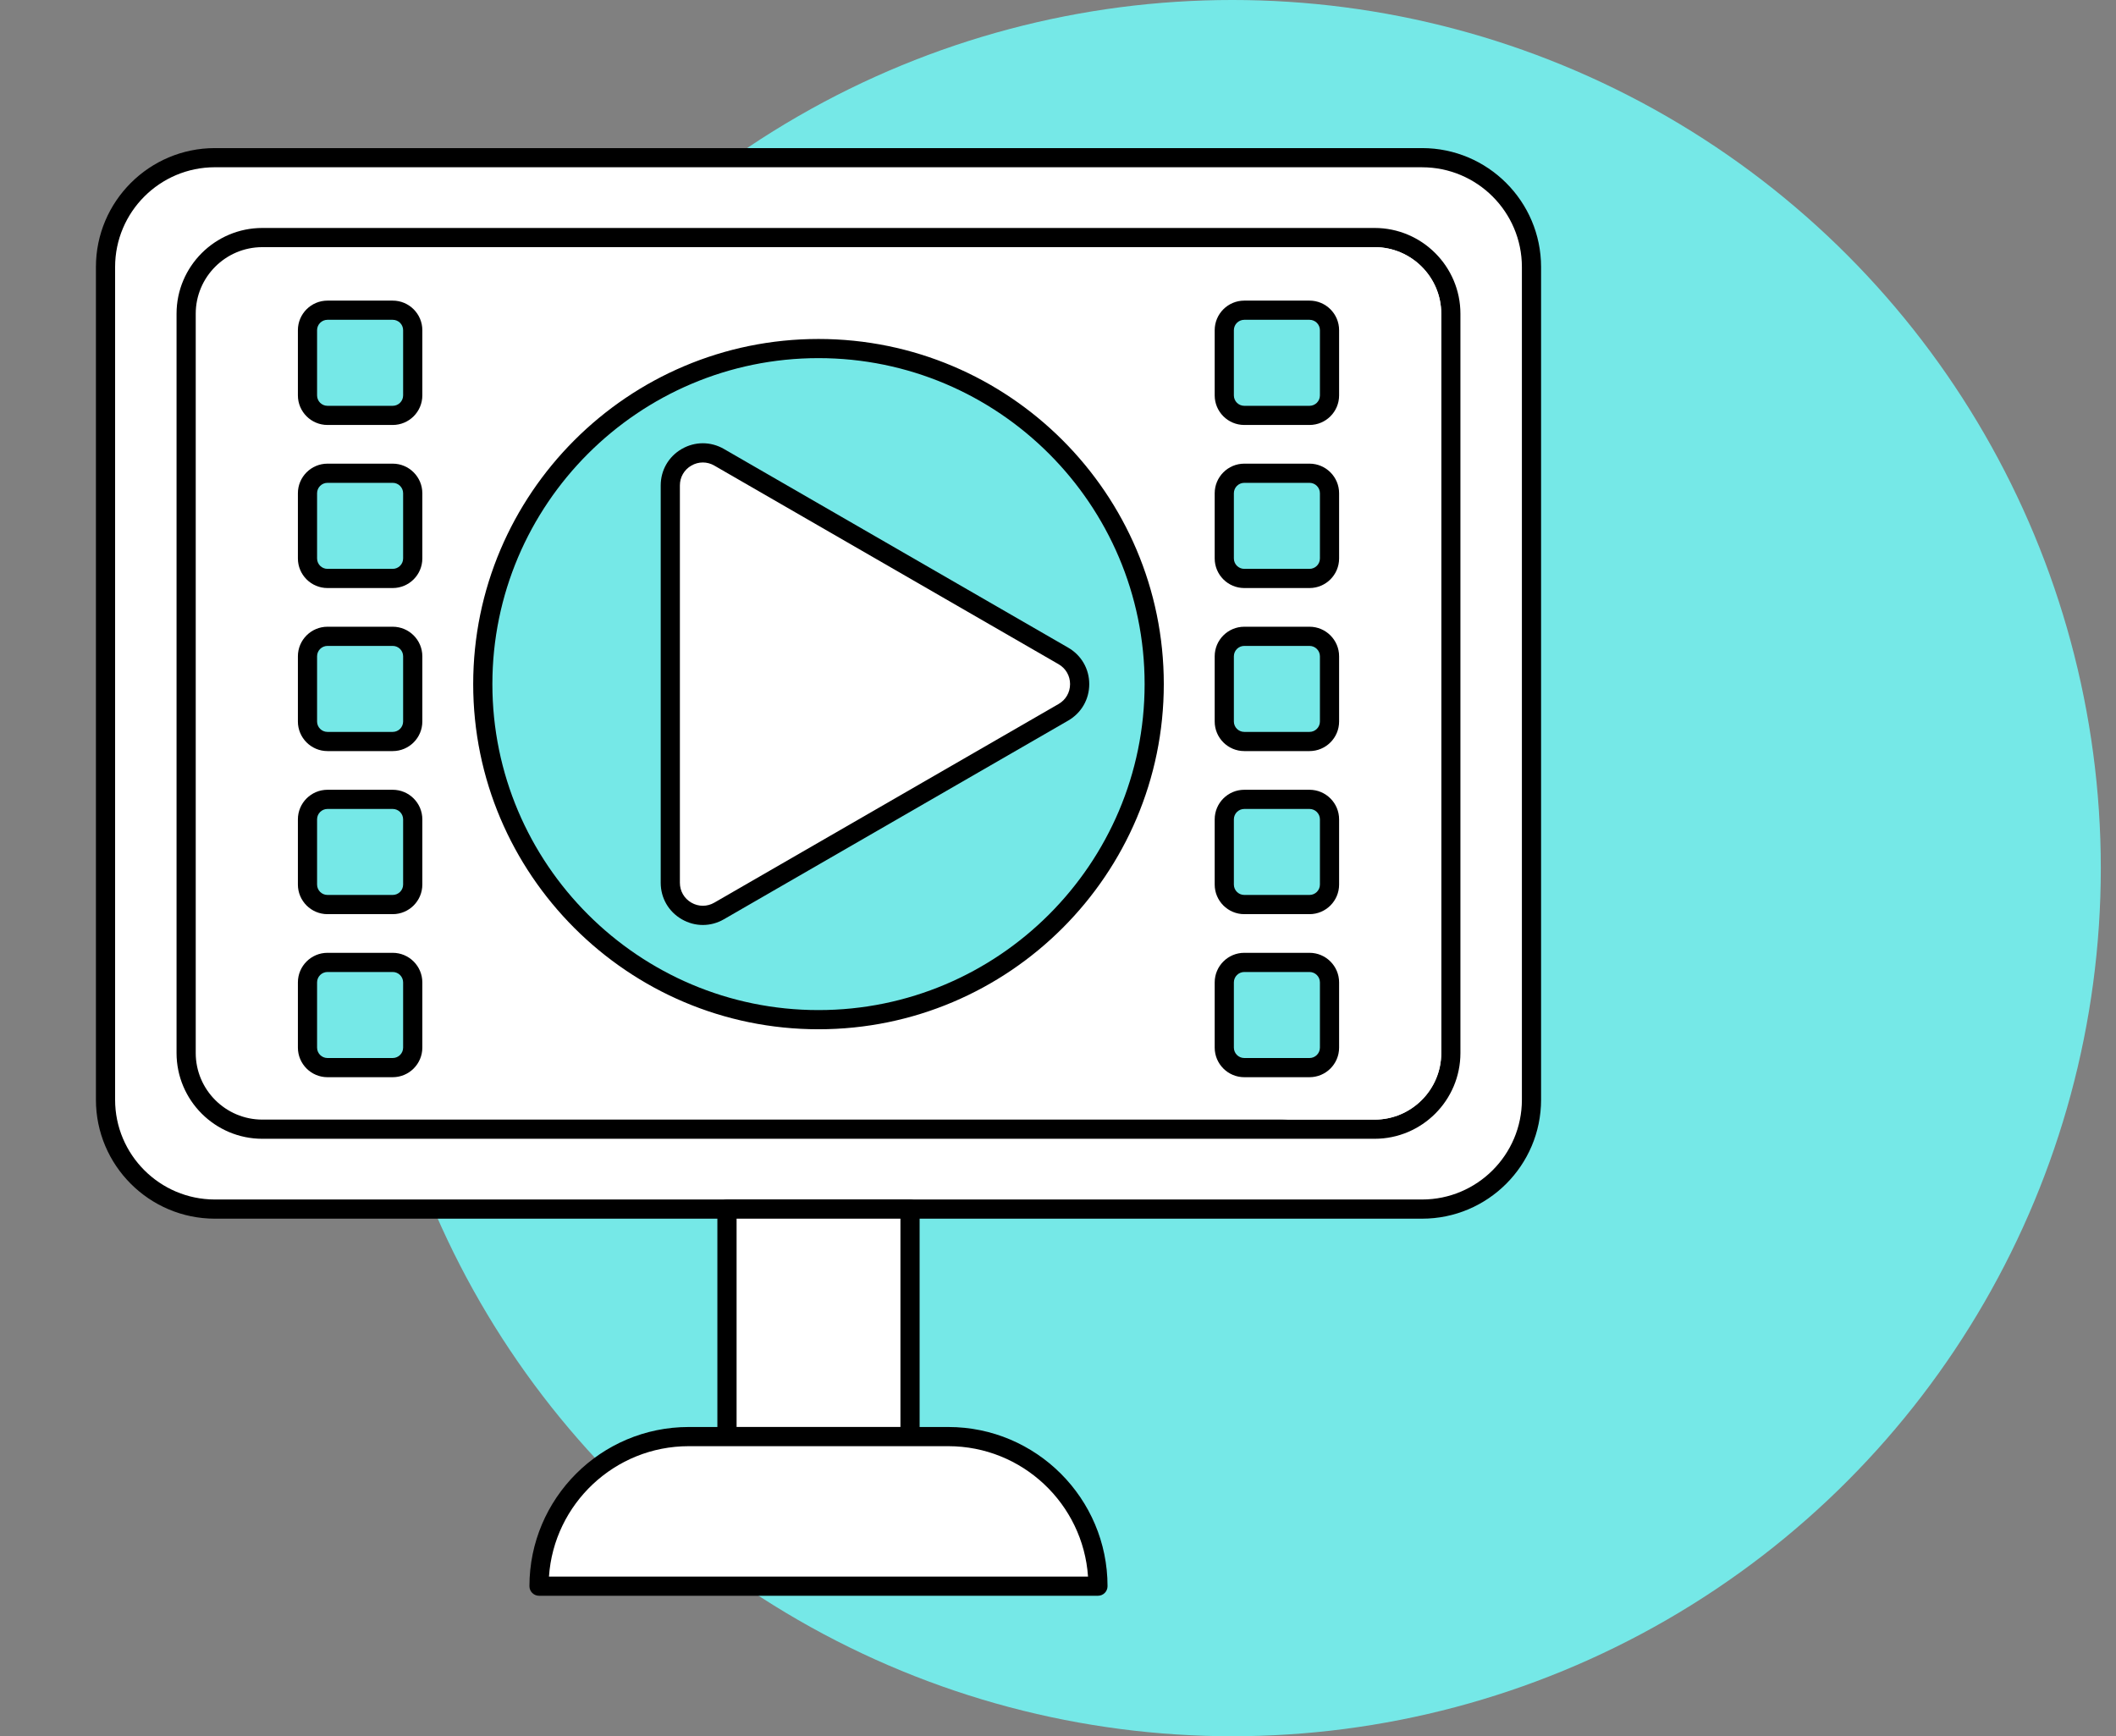 <svg width="78" height="64" viewBox="0 0 78 64" fill="none" xmlns="http://www.w3.org/2000/svg">
<rect x="0" y="0" width="78" height="64" fill="#808080" stroke="none"/>
<ellipse cx="45.425" cy="32" rx="32.015" ry="32" fill="#75E8E7"/>
<path d="M52.422 44.568H7.921C5.694 44.568 3.889 42.764 3.889 40.538V9.842C3.889 7.616 5.694 5.812 7.921 5.812H52.421C54.648 5.812 56.453 7.616 56.453 9.842V40.538C56.453 42.764 54.648 44.568 52.422 44.568Z" fill="white"/>
<path d="M52.422 44.922H7.921C5.503 44.922 3.536 42.956 3.536 40.538V9.842C3.536 7.425 5.503 5.459 7.921 5.459H52.421C54.84 5.459 56.807 7.425 56.807 9.842V40.538C56.807 42.956 54.84 44.922 52.422 44.922ZM7.921 6.165C5.893 6.165 4.243 7.814 4.243 9.842V40.538C4.243 42.566 5.893 44.215 7.921 44.215H52.421C54.45 44.215 56.1 42.566 56.1 40.538V9.842C56.1 7.815 54.45 6.166 52.421 6.166H7.921V6.165Z" fill="black"/>
<path d="M20.319 8.757H9.672C8.12 8.757 6.862 10.014 6.862 11.565V38.815C6.862 40.366 8.12 41.623 9.672 41.623H50.671C52.223 41.623 53.481 40.366 53.481 38.815V11.565C53.481 10.014 52.223 8.757 50.671 8.757H23.524H20.319V8.757Z" fill="white"/>
<path fill-rule="evenodd" clip-rule="evenodd" d="M50.671 41.977H9.671C7.927 41.977 6.508 40.559 6.508 38.815V11.565C6.508 9.822 7.927 8.403 9.671 8.403H20.319H50.671C52.415 8.403 53.834 9.822 53.834 11.565V38.815C53.834 40.559 52.415 41.977 50.671 41.977ZM9.671 9.11H20.319H50.671C52.025 9.11 53.127 10.211 53.127 11.565V38.815C53.127 40.169 52.025 41.27 50.671 41.27H9.671C8.317 41.27 7.215 40.169 7.215 38.815V11.565C7.215 10.211 8.317 9.11 9.671 9.11Z" fill="black"/>
<path d="M33.545 44.568H26.798V52.954H33.545V44.568Z" fill="white"/>
<path d="M33.545 53.308H26.798C26.603 53.308 26.444 53.15 26.444 52.954V44.569C26.444 44.373 26.603 44.215 26.798 44.215H33.545C33.74 44.215 33.899 44.373 33.899 44.569V52.954C33.899 53.15 33.74 53.308 33.545 53.308ZM27.152 52.601H33.192V44.922H27.152V52.601V52.601Z" fill="black"/>
<path d="M31.928 58.469H40.473C40.473 55.423 38.003 52.954 34.956 52.954H25.387C22.34 52.954 19.87 55.423 19.87 58.469H28.729H31.928Z" fill="white"/>
<path fill-rule="evenodd" clip-rule="evenodd" d="M40.473 58.822H28.729H19.87C19.675 58.822 19.516 58.664 19.516 58.469C19.516 55.233 22.15 52.601 25.387 52.601H34.956C38.193 52.601 40.826 55.233 40.826 58.469C40.826 58.664 40.668 58.822 40.473 58.822ZM40.107 58.116H28.729H20.236C20.418 55.434 22.659 53.308 25.387 53.308H34.956C37.684 53.308 39.925 55.434 40.107 58.116Z" fill="black"/>
<path d="M50.672 9.11H47.136C48.489 9.11 49.592 10.211 49.592 11.565V38.815C49.592 40.17 48.489 41.27 47.136 41.27H50.672C52.025 41.27 53.128 40.17 53.128 38.815V11.565C53.128 10.211 52.025 9.11 50.672 9.11Z" fill="white"/>
<path d="M30.171 37.586C37.006 37.586 42.546 32.048 42.546 25.217C42.546 18.386 37.006 12.848 30.171 12.848C23.337 12.848 17.796 18.386 17.796 25.217C17.796 32.048 23.337 37.586 30.171 37.586Z" fill="#75E8E7"/>
<path d="M30.171 37.94C23.153 37.94 17.443 32.233 17.443 25.217C17.443 18.202 23.153 12.495 30.171 12.495C37.19 12.495 42.9 18.202 42.9 25.217C42.9 32.233 37.19 37.94 30.171 37.94ZM30.171 13.201C23.543 13.201 18.15 18.592 18.15 25.217C18.15 31.843 23.543 37.233 30.171 37.233C36.8 37.233 42.193 31.843 42.193 25.217C42.193 18.592 36.8 13.201 30.171 13.201Z" fill="black"/>
<path d="M39.199 24.178L26.509 16.855C25.709 16.394 24.709 16.971 24.709 17.894V32.541C24.709 33.464 25.709 34.041 26.509 33.579L39.199 26.256C39.999 25.794 39.999 24.64 39.199 24.178Z" fill="white"/>
<path d="M25.908 34.096C25.641 34.096 25.375 34.026 25.131 33.885C24.645 33.604 24.355 33.102 24.355 32.541V17.894C24.355 17.333 24.645 16.83 25.131 16.549C25.618 16.269 26.198 16.269 26.685 16.549L39.375 23.873C39.861 24.153 40.152 24.656 40.152 25.217C40.152 25.778 39.862 26.281 39.375 26.562L26.685 33.885C26.442 34.026 26.175 34.096 25.908 34.096ZM25.908 17.047C25.763 17.047 25.617 17.085 25.485 17.162C25.22 17.314 25.062 17.588 25.062 17.894V32.54C25.062 32.846 25.22 33.12 25.485 33.273C25.75 33.426 26.066 33.426 26.331 33.273L39.022 25.95C39.287 25.797 39.445 25.523 39.445 25.217C39.445 24.911 39.287 24.637 39.022 24.484L26.331 17.162C26.199 17.085 26.054 17.047 25.908 17.047Z" fill="black"/>
<path d="M14.477 15.312H12.072C11.665 15.312 11.335 14.982 11.335 14.575V12.172C11.335 11.765 11.665 11.434 12.072 11.434H14.477C14.884 11.434 15.214 11.765 15.214 12.172V14.575C15.214 14.982 14.884 15.312 14.477 15.312Z" fill="#75E8E7"/>
<path d="M14.476 15.665H12.072C11.47 15.665 10.981 15.176 10.981 14.575V12.171C10.981 11.57 11.47 11.081 12.072 11.081H14.476C15.078 11.081 15.568 11.57 15.568 12.171V14.575C15.568 15.176 15.078 15.665 14.476 15.665ZM12.072 11.788C11.86 11.788 11.688 11.96 11.688 12.171V14.575C11.688 14.787 11.86 14.959 12.072 14.959H14.476C14.688 14.959 14.86 14.787 14.86 14.575V12.171C14.86 11.96 14.688 11.788 14.476 11.788H12.072Z" fill="black"/>
<path d="M14.477 21.323H12.072C11.665 21.323 11.335 20.992 11.335 20.585V18.182C11.335 17.775 11.665 17.445 12.072 17.445H14.477C14.884 17.445 15.214 17.775 15.214 18.182V20.585C15.214 20.992 14.884 21.323 14.477 21.323Z" fill="#75E8E7"/>
<path d="M14.476 21.676H12.072C11.47 21.676 10.981 21.187 10.981 20.585V18.182C10.981 17.581 11.47 17.091 12.072 17.091H14.476C15.078 17.091 15.568 17.581 15.568 18.182V20.585C15.568 21.187 15.078 21.676 14.476 21.676ZM12.072 17.798C11.86 17.798 11.688 17.97 11.688 18.182V20.585C11.688 20.797 11.86 20.969 12.072 20.969H14.476C14.688 20.969 14.86 20.797 14.86 20.585V18.182C14.86 17.97 14.688 17.798 14.476 17.798H12.072V17.798Z" fill="black"/>
<path d="M14.477 27.333H12.072C11.665 27.333 11.335 27.003 11.335 26.596V24.192C11.335 23.785 11.665 23.455 12.072 23.455H14.477C14.884 23.455 15.214 23.785 15.214 24.192V26.596C15.214 27.003 14.884 27.333 14.477 27.333Z" fill="#75E8E7"/>
<path d="M14.476 27.686H12.072C11.47 27.686 10.981 27.197 10.981 26.596V24.192C10.981 23.591 11.47 23.102 12.072 23.102H14.476C15.078 23.102 15.568 23.591 15.568 24.192V26.596C15.568 27.197 15.078 27.686 14.476 27.686ZM12.072 23.809C11.86 23.809 11.688 23.981 11.688 24.192V26.596C11.688 26.807 11.86 26.979 12.072 26.979H14.476C14.688 26.979 14.86 26.807 14.86 26.596V24.192C14.86 23.981 14.688 23.809 14.476 23.809H12.072Z" fill="black"/>
<path d="M14.477 33.343H12.072C11.665 33.343 11.335 33.013 11.335 32.606V30.203C11.335 29.796 11.665 29.465 12.072 29.465H14.477C14.884 29.465 15.214 29.796 15.214 30.203V32.606C15.214 33.013 14.884 33.343 14.477 33.343Z" fill="#75E8E7"/>
<path d="M14.476 33.697H12.072C11.47 33.697 10.981 33.207 10.981 32.606V30.203C10.981 29.601 11.47 29.112 12.072 29.112H14.476C15.078 29.112 15.568 29.601 15.568 30.203V32.606C15.568 33.207 15.078 33.697 14.476 33.697ZM12.072 29.819C11.86 29.819 11.688 29.991 11.688 30.202V32.606C11.688 32.817 11.86 32.989 12.072 32.989H14.476C14.688 32.989 14.86 32.817 14.86 32.606V30.203C14.86 29.991 14.688 29.819 14.476 29.819H12.072V29.819Z" fill="black"/>
<path d="M14.477 39.353H12.072C11.665 39.353 11.335 39.023 11.335 38.616V36.213C11.335 35.806 11.665 35.476 12.072 35.476H14.477C14.884 35.476 15.214 35.806 15.214 36.213V38.616C15.214 39.023 14.884 39.353 14.477 39.353Z" fill="#75E8E7"/>
<path d="M14.476 39.707H12.072C11.47 39.707 10.981 39.218 10.981 38.616V36.213C10.981 35.611 11.47 35.122 12.072 35.122H14.476C15.078 35.122 15.568 35.611 15.568 36.213V38.616C15.568 39.218 15.078 39.707 14.476 39.707ZM12.072 35.829C11.86 35.829 11.688 36.002 11.688 36.213V38.616C11.688 38.828 11.86 39 12.072 39H14.476C14.688 39 14.86 38.828 14.86 38.616V36.213C14.86 36.001 14.688 35.829 14.476 35.829H12.072V35.829Z" fill="black"/>
<path d="M48.271 15.312H45.867C45.459 15.312 45.129 14.982 45.129 14.575V12.172C45.129 11.765 45.459 11.434 45.867 11.434H48.271C48.679 11.434 49.009 11.765 49.009 12.172V14.575C49.009 14.982 48.679 15.312 48.271 15.312Z" fill="#75E8E7"/>
<path d="M48.271 15.665H45.867C45.265 15.665 44.776 15.176 44.776 14.575V12.171C44.776 11.57 45.265 11.081 45.867 11.081H48.271C48.873 11.081 49.362 11.57 49.362 12.171V14.575C49.362 15.176 48.873 15.665 48.271 15.665ZM45.867 11.788C45.655 11.788 45.483 11.96 45.483 12.171V14.575C45.483 14.787 45.655 14.959 45.867 14.959H48.271C48.483 14.959 48.655 14.787 48.655 14.575V12.171C48.655 11.96 48.483 11.788 48.271 11.788H45.867Z" fill="black"/>
<path d="M48.271 21.323H45.867C45.459 21.323 45.129 20.992 45.129 20.585V18.182C45.129 17.775 45.459 17.445 45.867 17.445H48.271C48.679 17.445 49.009 17.775 49.009 18.182V20.585C49.009 20.992 48.679 21.323 48.271 21.323Z" fill="#75E8E7"/>
<path d="M48.271 21.676H45.867C45.265 21.676 44.776 21.187 44.776 20.585V18.182C44.776 17.581 45.265 17.091 45.867 17.091H48.271C48.873 17.091 49.362 17.581 49.362 18.182V20.585C49.362 21.187 48.873 21.676 48.271 21.676ZM45.867 17.798C45.655 17.798 45.483 17.97 45.483 18.182V20.585C45.483 20.797 45.655 20.969 45.867 20.969H48.271C48.483 20.969 48.655 20.797 48.655 20.585V18.182C48.655 17.97 48.483 17.798 48.271 17.798H45.867V17.798Z" fill="black"/>
<path d="M48.271 27.333H45.867C45.459 27.333 45.129 27.003 45.129 26.596V24.192C45.129 23.785 45.459 23.455 45.867 23.455H48.271C48.679 23.455 49.009 23.785 49.009 24.192V26.596C49.009 27.003 48.679 27.333 48.271 27.333Z" fill="#75E8E7"/>
<path d="M48.271 27.686H45.867C45.265 27.686 44.776 27.197 44.776 26.596V24.192C44.776 23.591 45.265 23.102 45.867 23.102H48.271C48.873 23.102 49.362 23.591 49.362 24.192V26.596C49.362 27.197 48.873 27.686 48.271 27.686ZM45.867 23.809C45.655 23.809 45.483 23.981 45.483 24.192V26.596C45.483 26.807 45.655 26.979 45.867 26.979H48.271C48.483 26.979 48.655 26.807 48.655 26.596V24.192C48.655 23.981 48.483 23.809 48.271 23.809H45.867Z" fill="black"/>
<path d="M48.271 33.343H45.867C45.459 33.343 45.129 33.013 45.129 32.606V30.203C45.129 29.796 45.459 29.465 45.867 29.465H48.271C48.679 29.465 49.009 29.796 49.009 30.203V32.606C49.009 33.013 48.679 33.343 48.271 33.343Z" fill="#75E8E7"/>
<path d="M48.271 33.697H45.867C45.265 33.697 44.776 33.207 44.776 32.606V30.203C44.776 29.601 45.265 29.112 45.867 29.112H48.271C48.873 29.112 49.362 29.601 49.362 30.203V32.606C49.362 33.207 48.873 33.697 48.271 33.697ZM45.867 29.819C45.655 29.819 45.483 29.991 45.483 30.202V32.606C45.483 32.817 45.655 32.989 45.867 32.989H48.271C48.483 32.989 48.655 32.817 48.655 32.606V30.203C48.655 29.991 48.483 29.819 48.271 29.819H45.867V29.819Z" fill="black"/>
<path d="M48.271 39.353H45.867C45.459 39.353 45.129 39.023 45.129 38.616V36.213C45.129 35.806 45.459 35.476 45.867 35.476H48.271C48.679 35.476 49.009 35.806 49.009 36.213V38.616C49.009 39.023 48.679 39.353 48.271 39.353Z" fill="#75E8E7"/>
<path d="M48.271 39.707H45.867C45.265 39.707 44.776 39.218 44.776 38.616V36.213C44.776 35.611 45.265 35.122 45.867 35.122H48.271C48.873 35.122 49.362 35.611 49.362 36.213V38.616C49.362 39.218 48.873 39.707 48.271 39.707ZM45.867 35.829C45.655 35.829 45.483 36.002 45.483 36.213V38.616C45.483 38.828 45.655 39 45.867 39H48.271C48.483 39 48.655 38.828 48.655 38.616V36.213C48.655 36.001 48.483 35.829 48.271 35.829H45.867V35.829Z" fill="black"/>
</svg>

